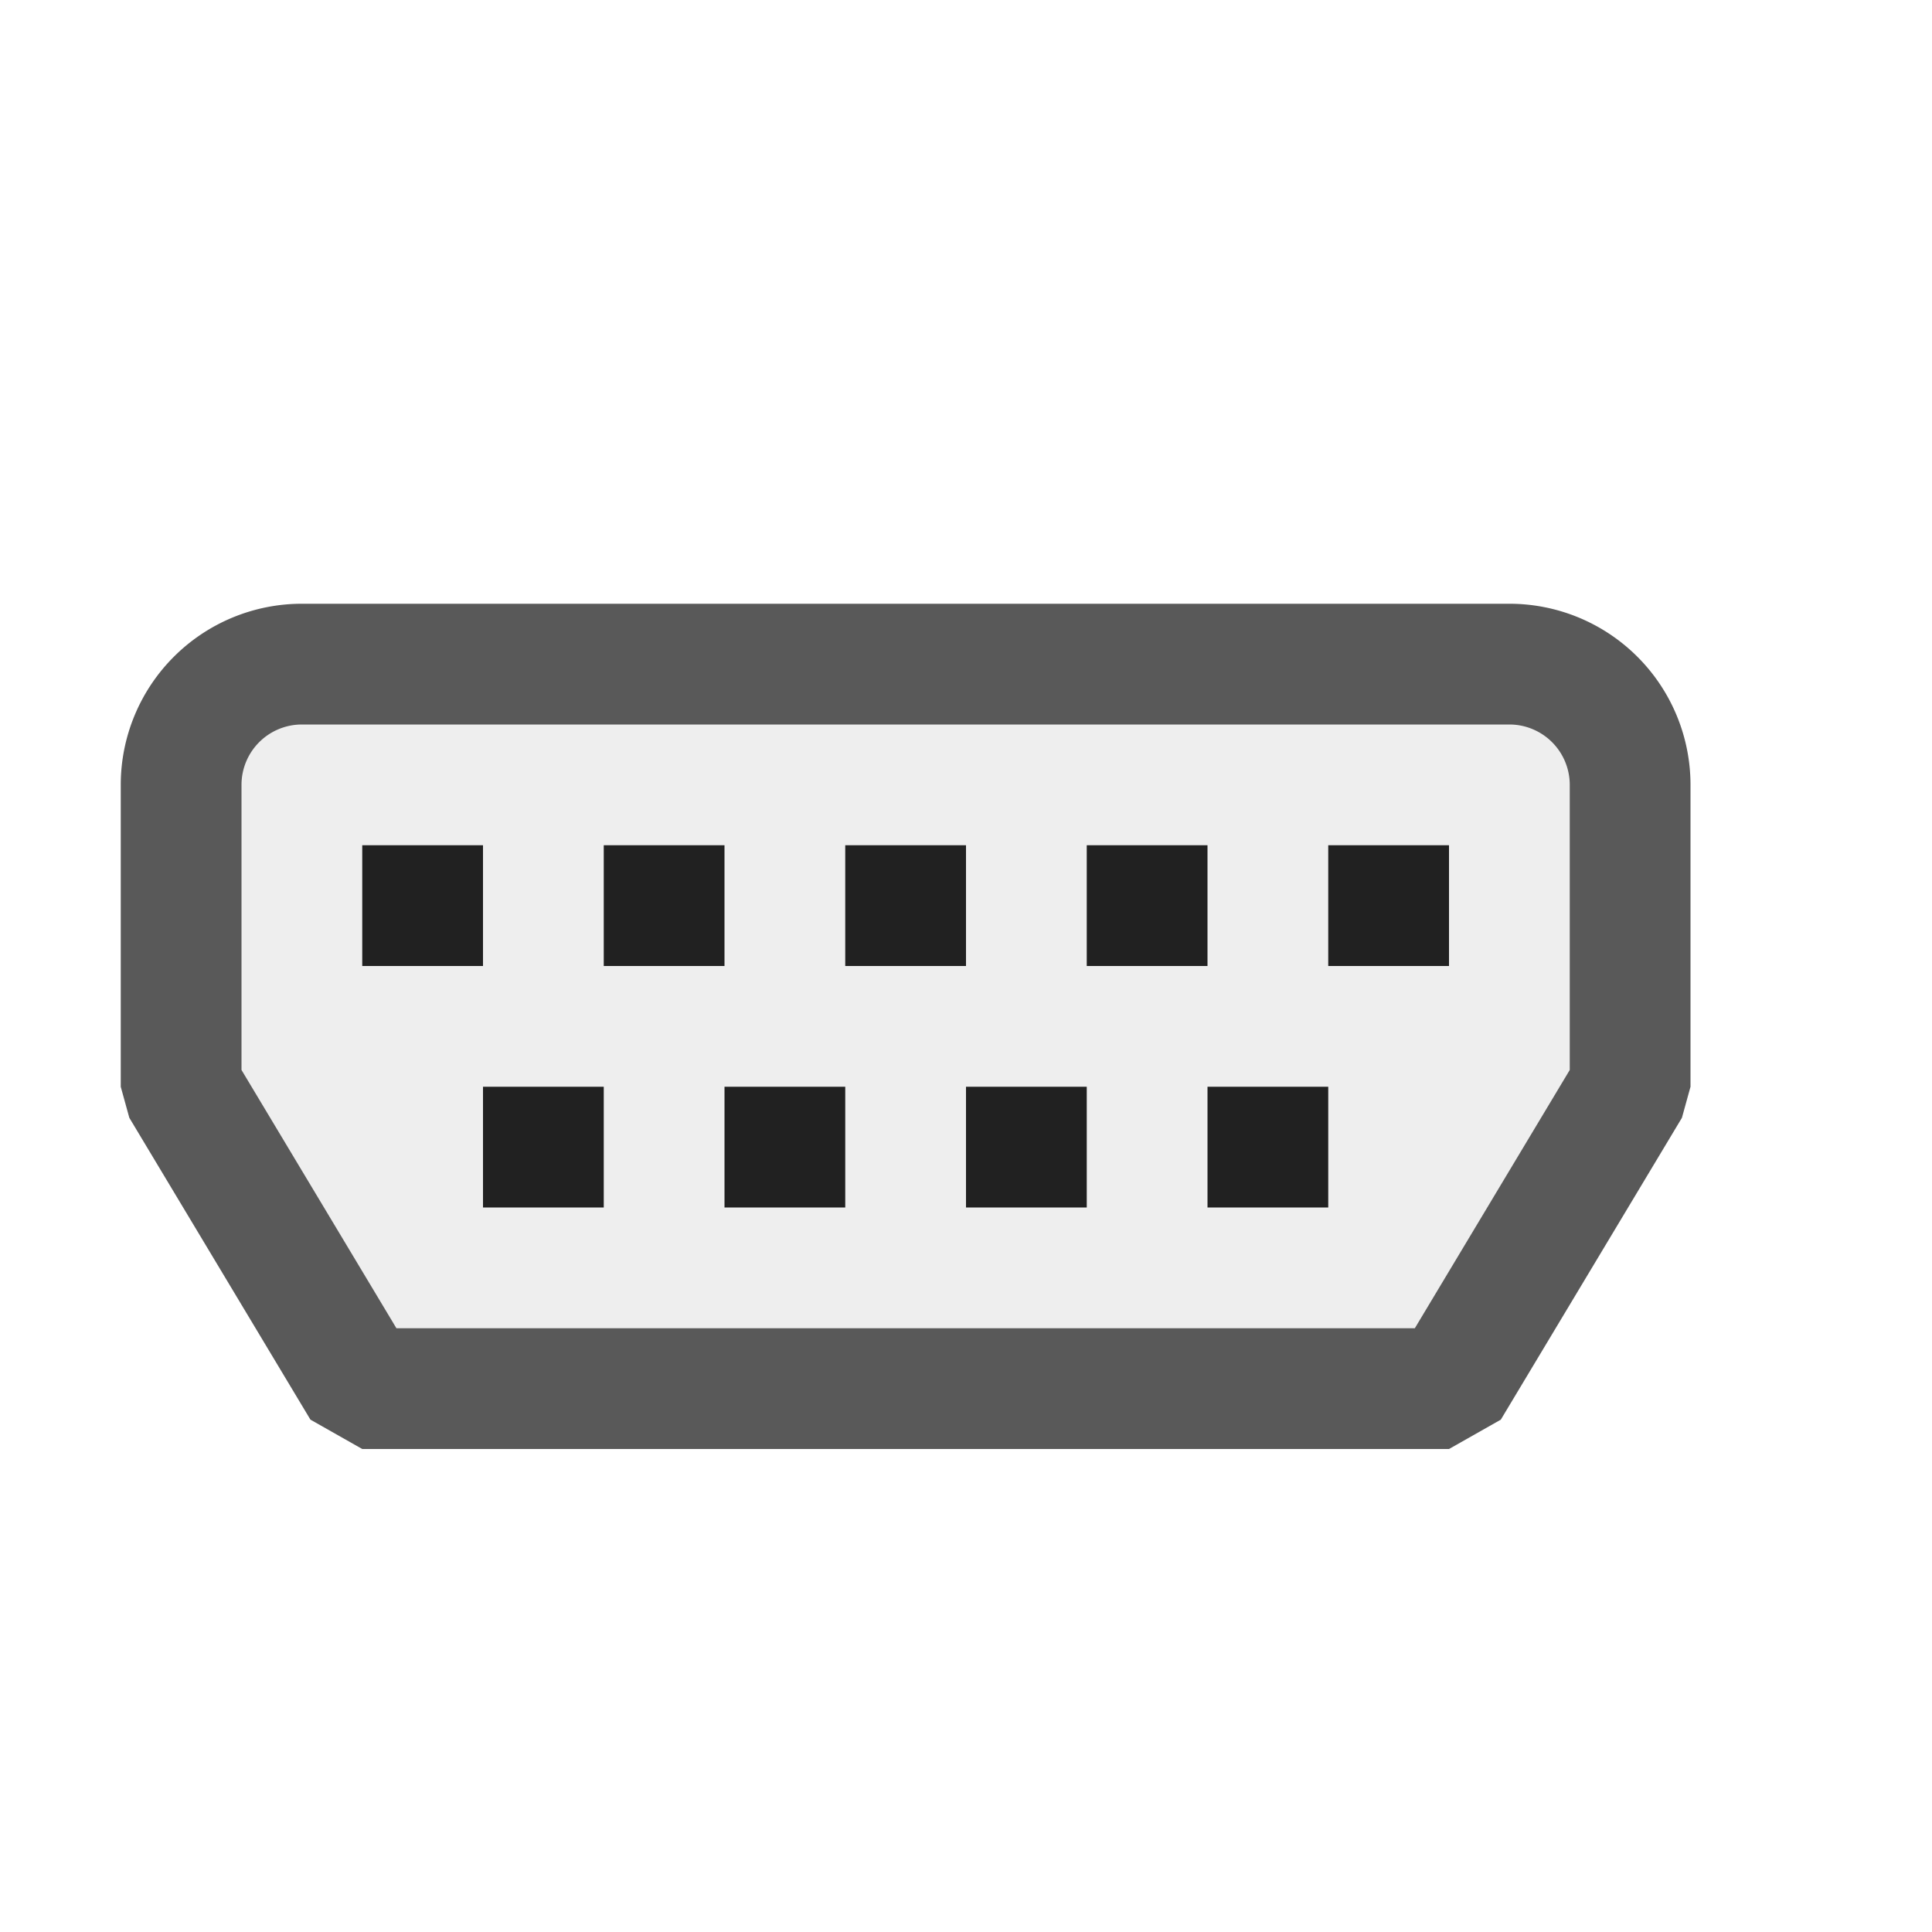 <svg xmlns="http://www.w3.org/2000/svg" viewBox="0 0 16 16">
  <defs>
    <style>.canvas{fill: none; opacity: 0;}.light-defaultgrey-10{fill: #212121; opacity: 0.1;}.light-defaultgrey{fill: #212121; opacity: 1;}.cls-1{opacity:0.75;}</style>
  </defs>
  <title>IconLightSerialPort</title>
  <g id="canvas" class="canvas">
    <path class="canvas" d="M16,16H0V0H16Z" />
  </g>
  <g id="level-1">
    <g class="cls-1">
      <path class="light-defaultgrey-10" d="M13.5,6.5V9L12,11.5H3L1.5,9V6.5a1,1,0,0,1,1-1h10A1,1,0,0,1,13.5,6.5Z" />
      <path class="light-defaultgrey" d="M12,12H3l-.429-.243-1.5-2.5L1,9V6.5A1.5,1.5,0,0,1,2.5,5h10A1.5,1.5,0,0,1,14,6.5V9l-.071.257-1.5,2.5ZM3.283,11h8.434L13,8.861V6.5a.5.5,0,0,0-.5-.5H2.5a.5.5,0,0,0-.5.5V8.861Z" />
    </g>
    <path class="light-defaultgrey" d="M4,8H3V7H4ZM6,7H5V8H6ZM8,7H7V8H8Zm2,0H9V8h1Zm2,0H11V8h1ZM5,9H4v1H5ZM7,9H6v1H7ZM9,9H8v1H9Zm2,0H10v1h1Z" />
  </g>
</svg>
